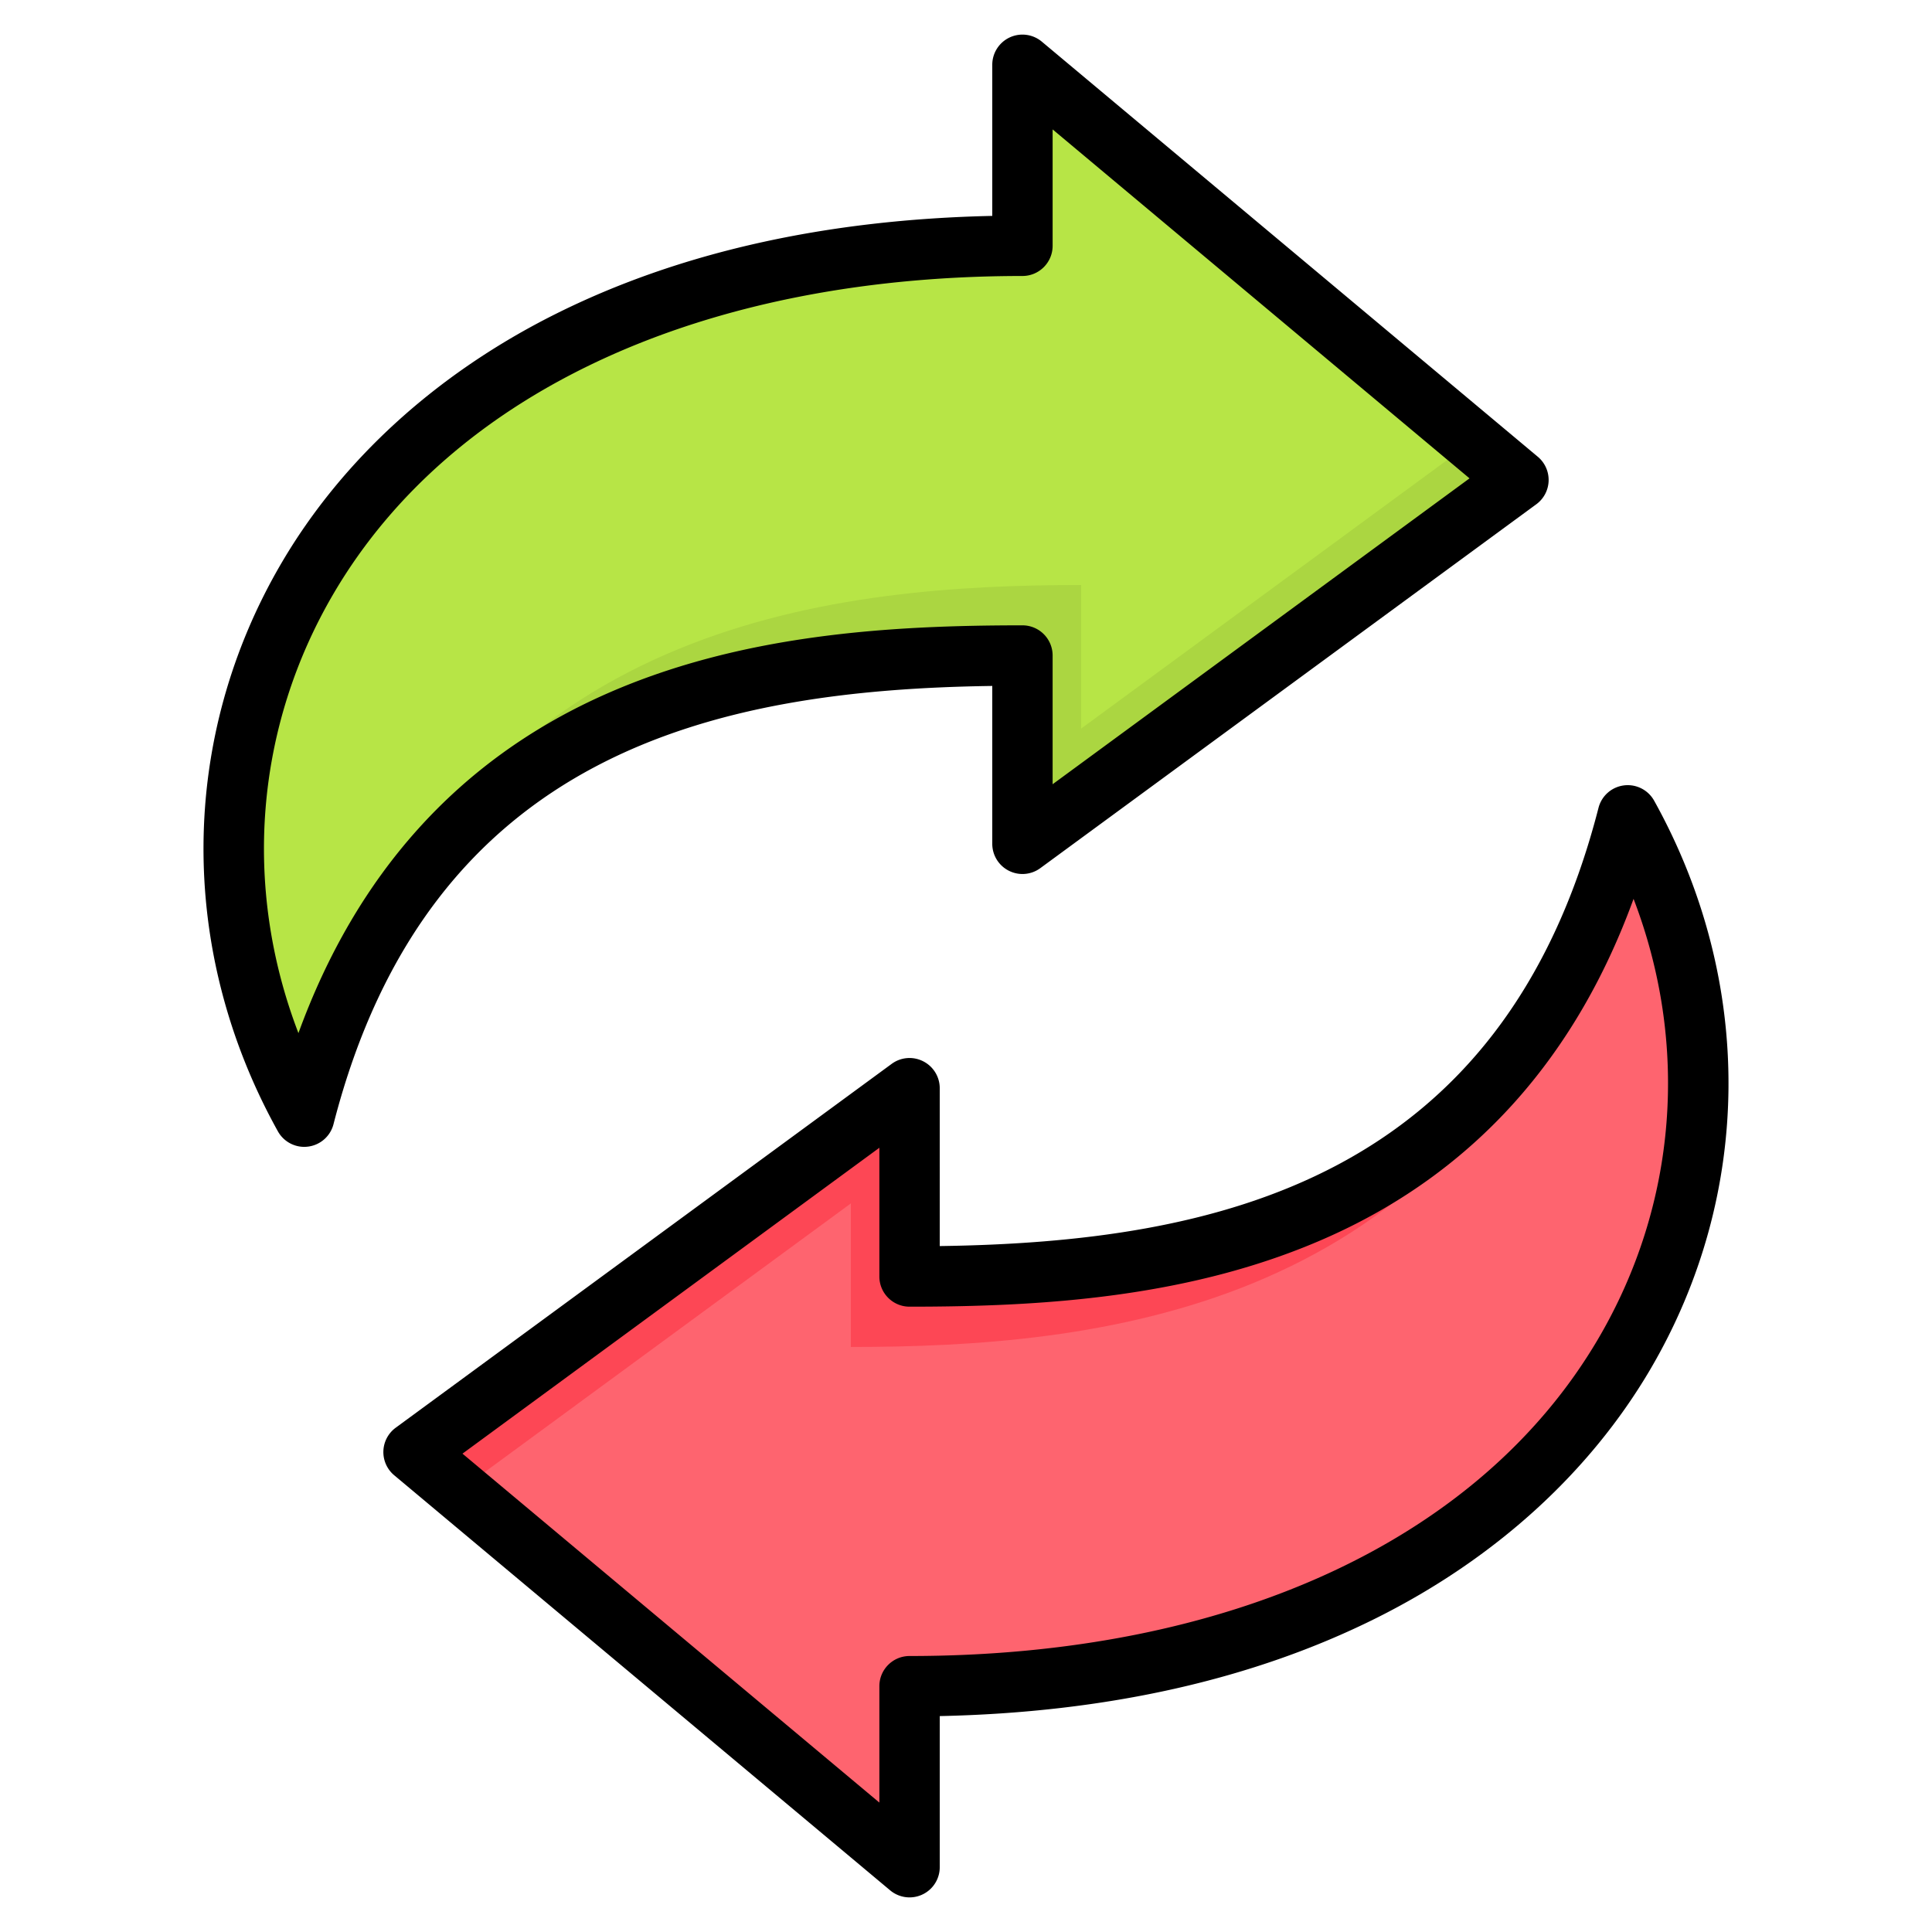 <svg xmlns="http://www.w3.org/2000/svg" viewBox="0 0 512 512" id="exchange"><path fill="#fe646f" fill-rule="evenodd" d="M241.239 338.149v-39.476c0-2.03-1.069-3.768-2.878-4.685-1.81-.916-3.844-.75-5.479.451l-117.545 86.237c-1.346.987-2.089 2.399-2.143 4.066-.053 1.667.598 3.125 1.878 4.195l117.545 98.38c1.601 1.339 3.701 1.614 5.593.731 1.891-.883 3.029-2.67 3.029-4.758v-36.672c183.262 0 243.369-134.731 190.126-230.545-29.452 114.689-125.62 122.076-190.126 122.076z" clip-rule="evenodd"></path><path fill="#fd4755" fill-rule="evenodd" d="M225.489 356.962v-38.046l-103.421 75.876-6.995-5.854c-1.279-1.071-1.931-2.528-1.878-4.195.054-1.667.798-3.08 2.143-4.066l117.545-86.237c1.636-1.2 3.669-1.367 5.48-.451 1.81.917 2.878 2.656 2.878 4.685v39.476c57.677 0 140.667-5.905 178.646-89.141-39.239 98.638-129.659 107.953-194.398 107.953z" clip-rule="evenodd"></path><g fill-rule="evenodd" clip-rule="evenodd"><path fill="#b7e546" d="M270.761 173.851v39.476c0 2.03 1.069 3.768 2.878 4.685 1.81.916 3.844.75 5.479-.451l117.545-86.237c1.346-.987 2.089-2.399 2.143-4.067.053-1.667-.598-3.125-1.878-4.195l-117.545-98.38c-1.601-1.339-3.701-1.614-5.593-.731-1.891.883-3.029 2.67-3.029 4.758v36.672c-183.262 0-243.369 134.731-190.126 230.545 29.452-114.688 125.62-122.075 190.126-122.075z"></path><path fill="#abd641" d="M286.512 155.038v38.046l103.421-75.876 6.995 5.854c1.279 1.071 1.931 2.528 1.878 4.195-.053 1.667-.798 3.08-2.143 4.066L279.118 217.56c-1.636 1.2-3.669 1.367-5.48.451-1.81-.917-2.878-2.656-2.878-4.685V173.85c-57.677 0-140.667 5.905-178.646 89.141 39.239-98.638 129.658-107.953 194.398-107.953z"></path></g><path fill-rule="evenodd" d="M423.49 354.882c-31.397 53.37-97.899 83.979-182.448 83.979-4.42 0-8 3.58-8 8v30.841l-110.479-92.47 110.479-81.063v34.114c0 4.42 3.58 8 8 8 34.68 0 75.059-2.231 111.621-18.765 38.001-17.175 64.917-47.176 80.247-89.309 14.779 38.529 11.618 80.912-9.42 116.673zm14.873-142.693a8.006 8.006 0 0 0-8.024-4.047 7.991 7.991 0 0 0-6.717 5.939c-25.374 98.79-101.432 115.121-174.58 116.14V288.38a7.997 7.997 0 0 0-4.392-7.128 7.975 7.975 0 0 0-8.34.679l-131.452 96.437a8.004 8.004 0 0 0-3.259 6.194 8.011 8.011 0 0 0 2.858 6.387L235.9 500.961a8.018 8.018 0 0 0 5.142 1.868 8.006 8.006 0 0 0 8.001-8v-40.048c44.162-.939 83.059-9.67 115.72-25.992 31.331-15.651 56.397-38.402 72.521-65.789 27.325-46.459 27.735-102.838 1.079-150.811zM79.089 273.79c15.331-42.128 42.251-72.129 80.252-89.309 36.558-16.529 76.941-18.76 111.621-18.76a7.997 7.997 0 0 1 7.995 8v34.109l110.484-81.059-110.484-92.473v30.841c0 4.42-3.58 8-7.995 8-84.549 0-151.051 30.609-182.453 83.983-21.038 35.76-24.199 78.138-9.42 116.668zm183.873-92.007v41.836a8 8 0 0 0 4.387 7.133 7.982 7.982 0 0 0 8.34-.68l131.452-96.441a7.987 7.987 0 0 0 3.259-6.189 8.016 8.016 0 0 0-2.858-6.392L276.099 11.042a7.999 7.999 0 0 0-8.519-1.123 8.002 8.002 0 0 0-4.618 7.25v40.048c-44.161.944-83.064 9.67-115.72 25.992-31.331 15.651-56.402 38.402-72.521 65.789-27.331 46.464-27.742 102.842-1.08 150.811a8.01 8.01 0 0 0 6.991 4.123c.34 0 .679-.033 1.028-.071a7.996 7.996 0 0 0 6.722-5.943c25.368-98.786 101.427-115.116 174.58-116.135z" clip-rule="evenodd"></path></svg>